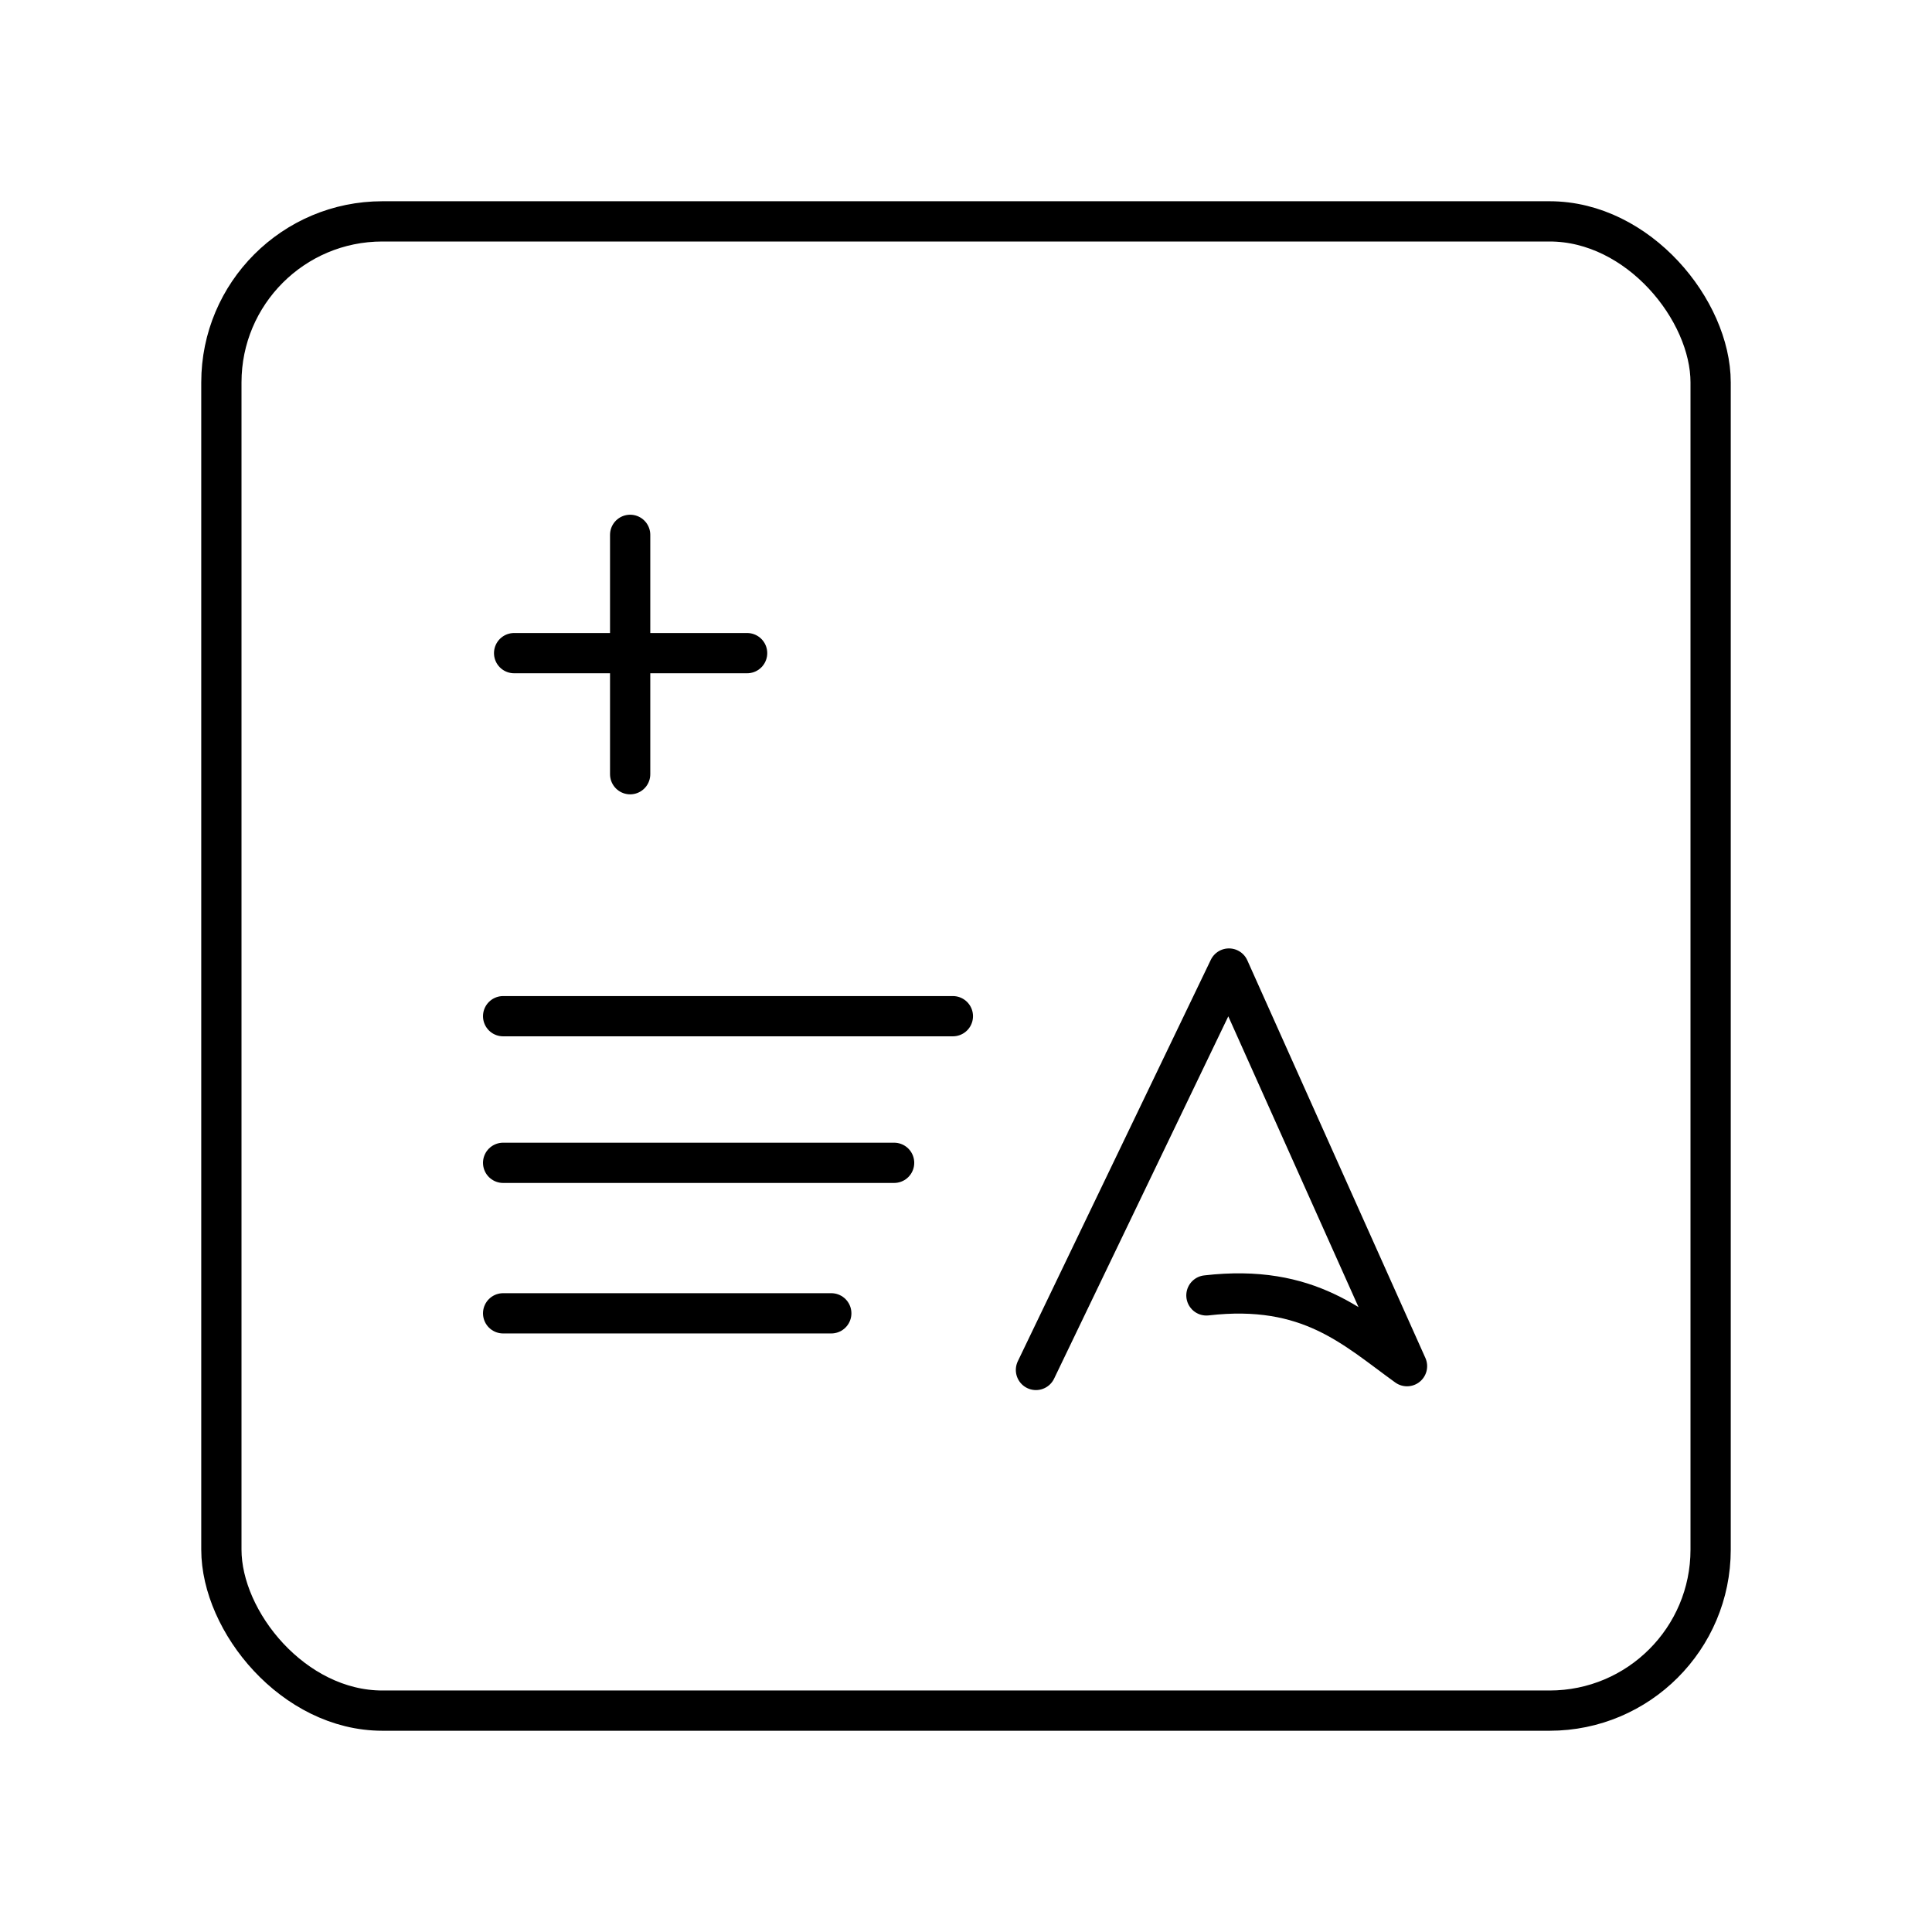 <?xml version="1.0" encoding="UTF-8"?><svg id="d" xmlns="http://www.w3.org/2000/svg" viewBox="0 0 48 48"><defs><style>.m{fill:none;stroke:#000;stroke-linecap:round;stroke-linejoin:round;}</style></defs><rect id="e" class="m" x="5.5" y="5.5" width="37" height="37" rx="4" ry="4"/><line id="f" class="m" x1="12.773" y1="16.227" x2="18.562" y2="16.227"/><line id="g" class="m" x1="15.656" y1="13.288" x2="15.656" y2="19.235"/><line id="h" class="m" x1="12.5" y1="25.247" x2="23.674" y2="25.247"/><line id="i" class="m" x1="12.5" y1="28.89" x2="22.214" y2="28.89"/><line id="j" class="m" x1="12.5" y1="32.629" x2="20.653" y2="32.629"/><path id="k" class="m" d="M25.738,34.036l4.795-9.973,4.424,9.879c-1.304-.939-2.429-2.053-4.984-1.758"/></svg>